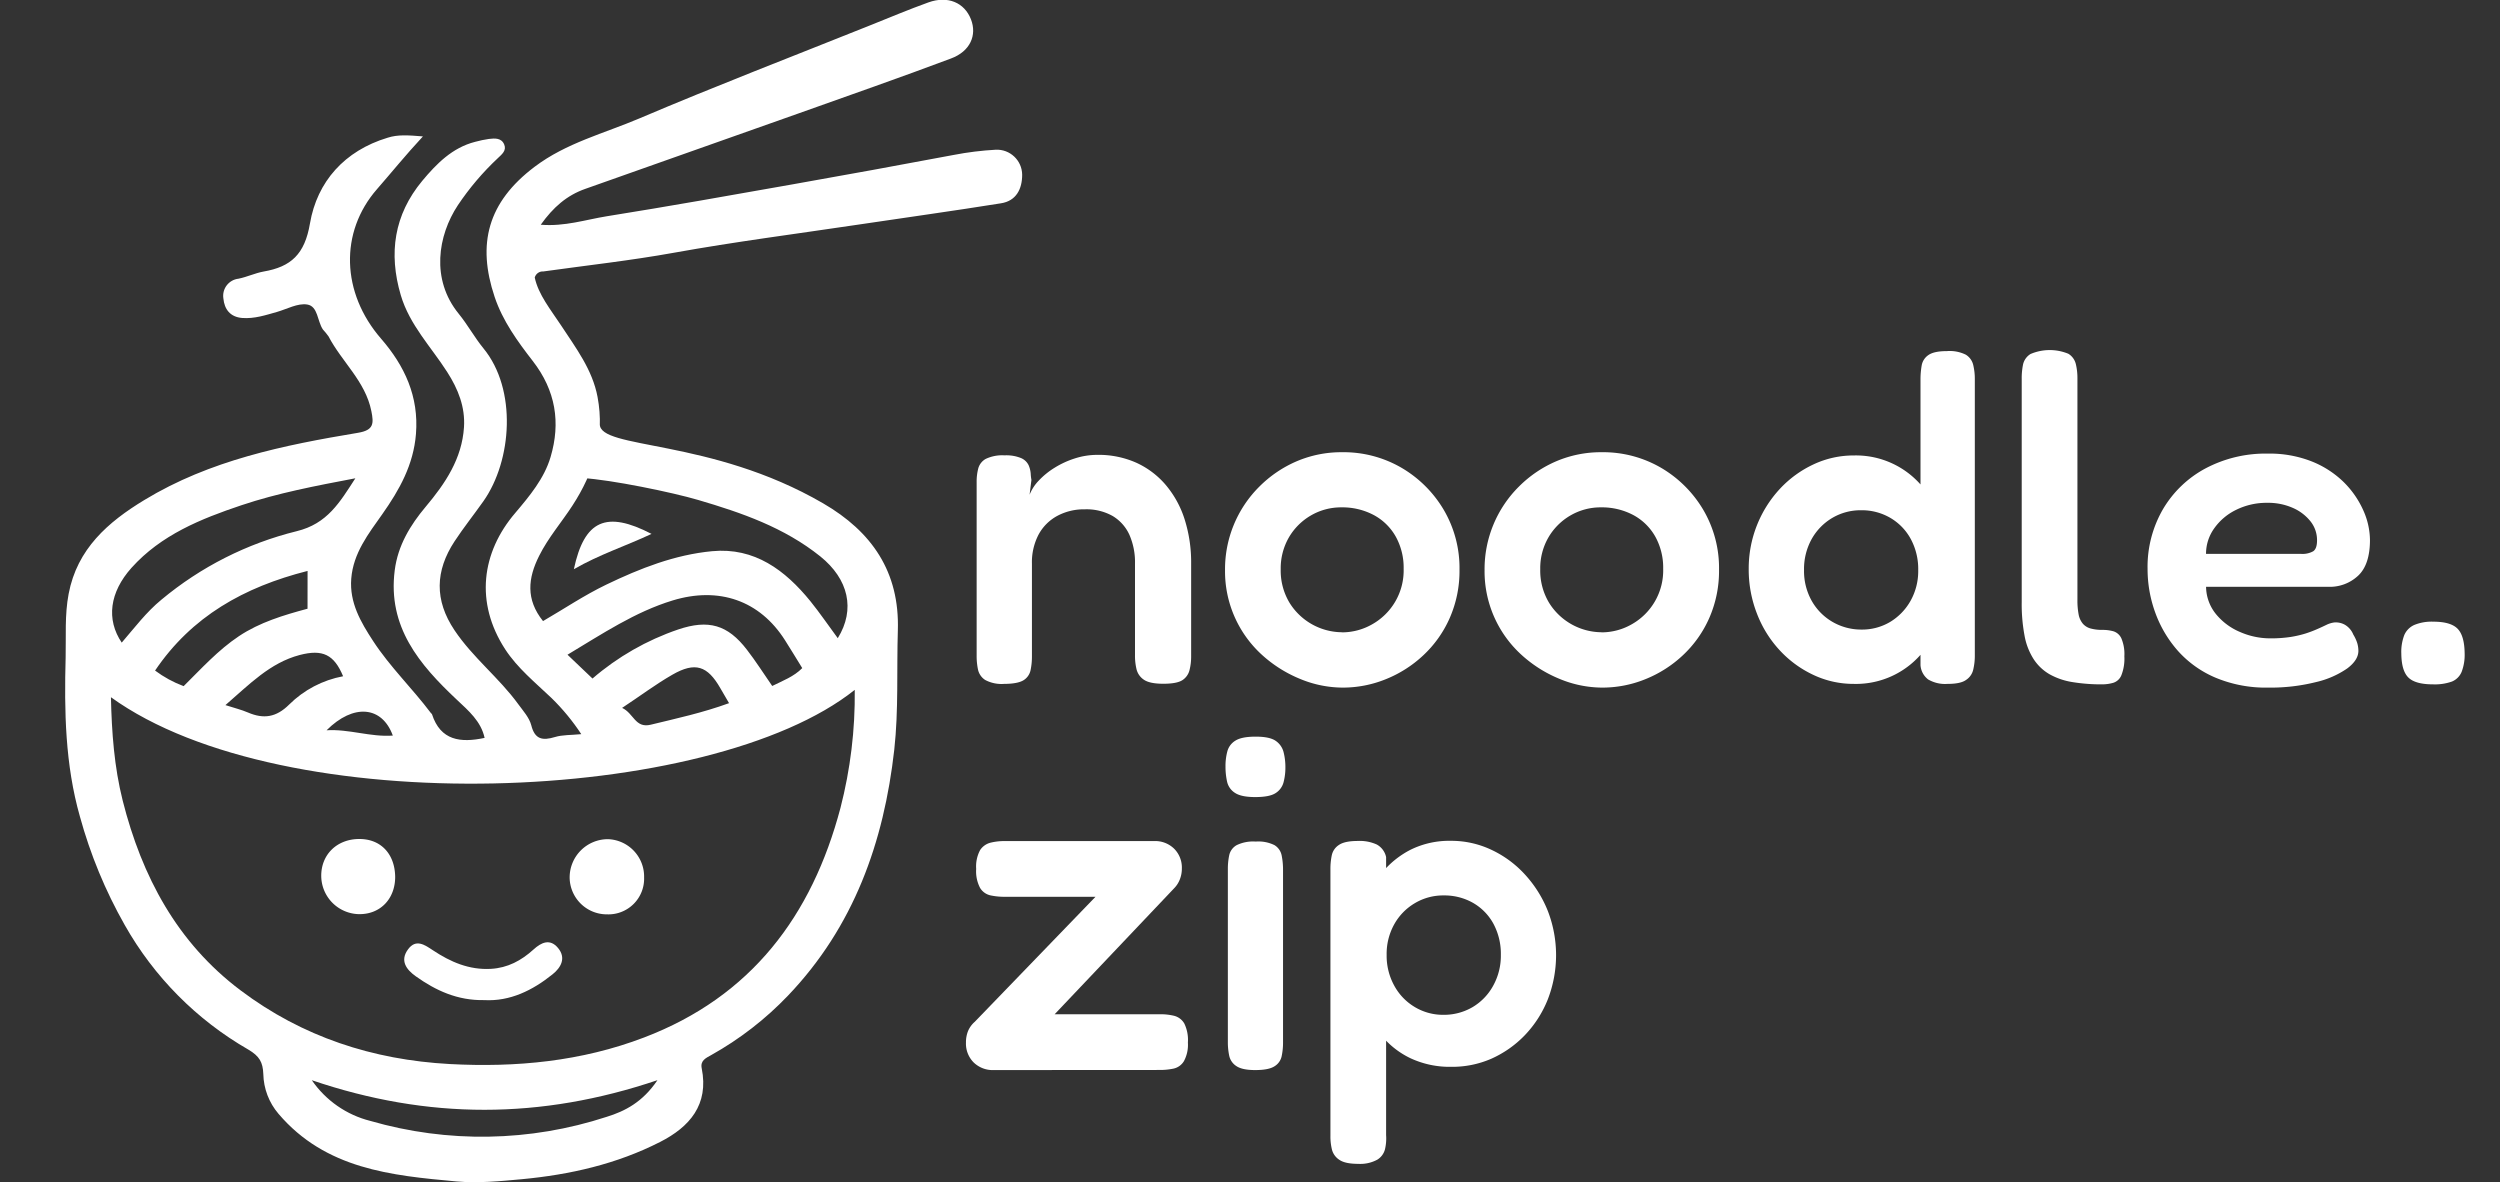<?xml version="1.0" encoding="UTF-8" standalone="no"?>
<svg
   id="레이어_1"
   data-name="레이어 1"
   viewBox="0 0 700 330.99"
   version="1.1"
   sodipodi:docname="noodlezipLogo-stickhead-white.svg"
   inkscape:version="1.4.2 (f4327f4, 2025-05-13)"
   width="700"
   height="330.99"
   xmlns:inkscape="http://www.inkscape.org/namespaces/inkscape"
   xmlns:sodipodi="http://sodipodi.sourceforge.net/DTD/sodipodi-0.dtd"
   xmlns="http://www.w3.org/2000/svg"
   xmlns:svg="http://www.w3.org/2000/svg">
  <rect x="0" y="0" width="700" height="330.99" fill="#333333" stroke="none"/>
  <sodipodi:namedview
     id="namedview29"
     pagecolor="#505050"
     bordercolor="#eeeeee"
     borderopacity="1"
     inkscape:showpageshadow="0"
     inkscape:pageopacity="0"
     inkscape:pagecheckerboard="0"
     inkscape:deskcolor="#505050"
     inkscape:zoom="1.3453424"
     inkscape:cx="328.16924"
     inkscape:cy="189.91448"
     inkscape:window-width="1920"
     inkscape:window-height="1009"
     inkscape:window-x="1912"
     inkscape:window-y="-8"
     inkscape:window-maximized="1"
     inkscape:current-layer="레이어_1" />
  <defs
     id="defs1">
    <style
       id="style1">.cls-1{fill:#e15424;}.cls-2{fill:#efefed;}.cls-3{fill:#141413;}</style>
  </defs>
  <path
     class="cls-1"
     d="m 118.42,38.19 c -5,5.4 -8.85,10.18 -12.86,14.77 -10.53,12.05 -10,29.05 1.15,41.88 6.58,7.59 10.6,16.16 9.76,26.67 -0.69,8.62 -4.6,15.62 -9.42,22.45 -3.88,5.5 -8.14,10.9 -8.7,18.07 -0.52,6.72 2.65,12.13 6.1,17.42 4.72,7.25 11,13.29 16.18,20.17 0.1,0.13 0.28,0.23 0.33,0.37 2.39,7.37 8,8.06 14.73,6.62 -1,-4.64 -4.48,-7.59 -7.82,-10.73 -10.42,-9.8 -19.36,-20.33 -17.35,-36.16 0.88,-7 4.37,-12.7 8.65,-17.8 5.56,-6.61 10.18,-13.5 10.75,-22.32 0.36,-5.63 -1.63,-10.65 -4.7,-15.43 -4.51,-7.05 -10.53,-13.18 -13,-21.52 -3.46,-11.74 -1.88,-22.5 6,-32 4,-4.79 8.41,-9.3 14.82,-10.94 1.269,-0.349 2.558,-0.62 3.86,-0.81 1.67,-0.2 3.52,-0.32 4.29,1.58 0.69,1.68 -0.67,2.73 -1.77,3.78 -4.235,3.964 -8.003,8.4 -11.23,13.22 -5.58,8.45 -7.6,20.75 0.25,30.37 2.5,3.07 4.42,6.62 6.93,9.69 9.43,11.5 8,31.4 0,42.78 -2.67,3.78 -5.56,7.4 -8.1,11.26 -5.41,8.24 -5.67,16.46 0,24.9 5.13,7.66 12.49,13.31 17.86,20.71 1.36,1.86 3.06,3.73 3.62,5.86 1,4 3.15,4.37 6.63,3.32 2.13,-0.65 4.5,-0.52 7.38,-0.81 -2.404,-3.655 -5.193,-7.041 -8.32,-10.1 -4.56,-4.34 -9.55,-8.38 -13,-13.68 -8.48,-13.06 -6.63,-27.12 2.85,-38.18 4,-4.72 8.1,-9.64 9.87,-15.63 2.86,-9.63 1.45,-18.61 -5,-26.91 -4.24,-5.48 -8.4,-11.17 -10.67,-17.95 -4.94,-14.77 -2,-26.45 11.21,-36.42 8.86,-6.69 19.47,-9.34 29.36,-13.55 21.37,-9.09 43.07,-17.43 64.63,-26.07 5.41,-2.16 10.78,-4.43 16.26,-6.4 5.48,-1.97 10.1,0.1 11.91,4.71 1.75,4.46 -0.19,9 -5.6,11 -14.26,5.36 -28.66,10.38 -43,15.49 -19.767,7.02 -39.55,14.02 -59.35,21 -5.2,1.82 -9,5.15 -12.5,10.05 6.7,0.55 12.58,-1.42 18.48,-2.37 17.33,-2.77 34.61,-5.85 51.88,-8.91 15.08,-2.667 30.163,-5.42 45.25,-8.26 3.876,-0.751 7.798,-1.239 11.74,-1.46 4.022,-0.211 7.41,2.972 7.45,7 0,4 -1.67,7.34 -5.94,8 -13.36,2.14 -26.78,4 -40.16,6 -17.16,2.56 -34.36,4.77 -51.45,7.85 -12.09,2.18 -24.33,3.53 -36.51,5.23 -1.109,-0.084 -2.122,0.628 -2.42,1.7 1,4.75 4.46,9 7.37,13.4 4.15,6.33 8.79,12.41 10.22,20.05 2.09,11.13 -1,21.15 -7.06,30.45 -3.05,4.69 -6.74,8.93 -9.28,14 -3.16,6.28 -3.8,12.22 1.07,18.3 5.81,-3.37 11.5,-7.21 17.7,-10.2 9.47,-4.56 19.21,-8.38 29.66,-9.37 11.87,-1.12 20.43,5.31 27.5,14 2.68,3.32 5.09,6.87 7.67,10.36 5,-8.08 3,-16.54 -4.89,-22.9 -10.11,-8.1 -22,-12.22 -34.19,-15.8 -7.18,-2.12 -24.315,-5.672 -32.453,-6.143 -2.814,-4.832 4.998,-17.655 4.901,-15.16 -0.283,7.235 30.945,3.895 62.512,22.234 13.65,7.93 21.45,19.17 20.94,35.57 -0.35,11.13 0.23,22.29 -1,33.4 -2.92,26 -11.35,49.59 -29.73,68.85 -6.307,6.612 -13.571,12.238 -21.55,16.69 -1.46,0.82 -3.08,1.51 -2.64,3.68 2.06,10.22 -3.41,16.44 -11.64,20.63 -12.14,6.19 -25.21,9.17 -38.79,10.44 -6.09,0.57 -12.28,1.15 -18.22,0.62 -18.26,-1.65 -36.67,-3.46 -49.85,-18.94 -2.662,-3.111 -4.163,-7.047 -4.25,-11.14 -0.13,-3.31 -1.07,-5 -4.23,-6.86 -14.446,-8.311 -26.39,-20.355 -34.58,-34.87 -5.423,-9.557 -9.635,-19.752 -12.54,-30.35 -4.15,-14.57 -4.4,-29.56 -4,-44.57 0.14,-5.94 -0.29,-11.87 0.84,-17.79 2.38,-12.62 11.06,-20.13 21.2,-26.28 18.36,-11.15 39,-15.35 59.83,-18.82 4.43,-0.74 4.43,-2.59 3.73,-6.08 -1.67,-8.36 -8.29,-13.8 -12,-20.93 -0.48,-0.669 -1.001,-1.306 -1.56,-1.91 -1.6,-2.34 -1.36,-6.52 -4.4,-7 -2.65,-0.43 -5.65,1.27 -8.47,2.08 -3.19,0.9 -6.33,1.95 -9.72,1.69 -3.39,-0.26 -5,-2.47 -5.28,-5.44 -0.434,-2.724 1.498,-5.257 4.24,-5.56 2.38,-0.48 4.64,-1.57 7,-2 7.7,-1.33 11.53,-4.82 13,-13.47 2,-11.71 9.69,-20.36 21.74,-24 2.85,-0.92 5.74,-0.71 9.89,-0.37 z m -87.36,157 c 0.22,9.89 0.91,19.5 3.3,29 5.37,21.22 15.22,39.74 33,53.11 17.27,13 37,19.46 58.57,20.63 18.61,1 36.88,-0.74 54.4,-7.43 30,-11.43 47,-34.06 55,-64.28 2.783,-10.796 4.128,-21.912 4,-33.06 -40.31,32.18 -159.9,37 -208.27,2.06 z m 3,-15.23 c 3.62,-4.19 6.89,-8.57 11.15,-12.06 11.002,-9.167 23.94,-15.718 37.84,-19.16 8.62,-2.09 12.08,-8.08 16.45,-14.82 -11.14,2.12 -21.71,4.13 -31.91,7.55 -11.37,3.82 -22.46,8.28 -30.77,17.52 -6.11,6.84 -7.16,14.44 -2.7,21 z m 182.17,12.11 c 3.05,-1.52 6,-2.59 8.4,-5 -1.68,-2.72 -3.21,-5.26 -4.8,-7.76 -7.09,-11.21 -18.56,-15.12 -31.47,-11.19 -10.53,3.21 -19.66,9.32 -29.46,15.2 l 7,6.67 c 7.045,-6.077 15.193,-10.741 24,-13.74 8.45,-2.84 13.83,-1.37 19.25,5.69 2.46,3.18 4.59,6.55 7.09,10.16 z m -32.18,110.39 c -32.62,11 -64.11,11.09 -96.74,0 3.896,5.671 9.727,9.725 16.4,11.4 21.662,6.264 44.707,5.866 66.14,-1.14 5.2,-1.6 10.1,-4.16 14.21,-10.23 z M 86.12,159.86 c -17.8,4.52 -32.44,12.72 -42.7,27.9 2.447,1.825 5.14,3.293 8,4.36 5,-4.94 9.68,-10.13 15.49,-14 5.81,-3.87 12.47,-5.87 19.2,-7.68 z m -23,37.57 c 2.55,0.82 4.49,1.29 6.31,2.07 4.39,1.88 7.89,1.38 11.53,-2.22 4.127,-4.099 9.392,-6.862 15.11,-7.93 -2.53,-6.08 -5.72,-7.63 -12.16,-5.95 -8.31,2.2 -14.06,8.21 -20.79,14.03 z m 141,-0.57 c -0.93,-1.59 -1.69,-2.87 -2.42,-4.16 -3.61,-6.31 -7.06,-7.45 -13.44,-3.78 -4.69,2.69 -9,5.95 -14.07,9.29 3.25,1.48 3.66,5.77 8,4.71 7.23,-1.76 14.48,-3.32 21.98,-6.05 z m -112.74,7.62 c 6.32,-0.41 12.33,1.94 18.61,1.48 -2.99,-8.25 -11,-9.04 -18.56,-1.47 z"
     id="path1"
     sodipodi:nodetypes="ccccccccccccccccccccccccccccccccccccccccscccccccccccccccccccccccccccssccccccccccccccccccccccsccccccccccccccccccccccccccccccccccccccccccsccccccccccccccccccc"
     style="fill:#ffffff;fill-opacity:1" />
  <path
     class="cls-1"
     d="m 182.43,149.49 c -7.19,3.39 -14.61,5.76 -21.75,9.89 2.93,-13.78 9.09,-16.46 21.75,-9.89 z"
     id="path2"
     style="fill:#ffffff;fill-opacity:1" />
  <path
     class="cls-3"
     d="m 135.58,280.03 c -7.48,0.15 -13.57,-2.68 -19.18,-6.68 -2.63,-1.87 -4.5,-4.38 -2.13,-7.56 2.21,-3 4.68,-1.21 6.95,0.29 4.91,3.26 10.12,5.54 16.22,5.2 4.72,-0.26 8.52,-2.32 11.94,-5.42 2.12,-1.93 4.59,-3.19 6.89,-0.4 2.3,2.79 0.8,5.46 -1.52,7.32 -5.63,4.54 -11.96,7.65 -19.17,7.25 z"
     id="path10"
     style="fill:#ffffff;fill-opacity:1" />
  <path
     class="cls-3"
     d="m 100.65,234.92 c 6,0 9.91,4.2 10,10.59 0,6.19 -4.19,10.55 -10.17,10.45 A 10.77,10.77 0 0 1 89.95,245.43 c -0.11,-6.11 4.38,-10.53 10.7,-10.51 z"
     id="path11"
     style="fill:#ffffff;fill-opacity:1" />
  <path
     class="cls-3"
     d="m 170.01,256.02 a 10.42,10.42 0 0 1 -10.51,-10.33 10.72,10.72 0 0 1 10.76,-10.72 10.48,10.48 0 0 1 10.09,10.72 10,10 0 0 1 -10.34,10.33 z"
     id="path12"
     style="fill:#ffffff;fill-opacity:1" />
  <path
     class="cls-1"
     d="m 281.12,191.49 a 9.71,9.71 0 0 1 -5.27,-1.1 4.63,4.63 0 0 1 -2,-2.87 18.32,18.32 0 0 1 -0.39,-4 v -48.58 a 14.65,14.65 0 0 1 0.45,-3.77 4.4,4.4 0 0 1 2.08,-2.67 10.72,10.72 0 0 1 5.27,-1 10.86,10.86 0 0 1 4.68,0.78 4.12,4.12 0 0 1 2.08,2 7.28,7.28 0 0 1 0.58,2.34 13.78,13.78 0 0 0 0.2,1.76 l -0.52,4.16 a 12.13,12.13 0 0 1 2.6,-4 21.77,21.77 0 0 1 4.42,-3.58 25.08,25.08 0 0 1 5.65,-2.6 20.64,20.64 0 0 1 6.31,-1 26,26 0 0 1 10.92,2.21 23.72,23.72 0 0 1 8.25,6.24 28,28 0 0 1 5.27,9.62 39.82,39.82 0 0 1 1.82,12.35 v 25.87 a 15.49,15.49 0 0 1 -0.46,4 4.66,4.66 0 0 1 -2,2.8 q -1.56,1 -5.33,1 c -2.52,0 -4.31,-0.37 -5.4,-1.1 a 4.94,4.94 0 0 1 -2.08,-2.87 16,16 0 0 1 -0.45,-4 v -25.66 a 19.09,19.09 0 0 0 -1.56,-8.06 11.81,11.81 0 0 0 -4.68,-5.27 14.92,14.92 0 0 0 -7.8,-1.88 15.8,15.8 0 0 0 -7.8,1.88 12.93,12.93 0 0 0 -5.2,5.27 16.69,16.69 0 0 0 -1.82,8.06 v 25.87 a 18.32,18.32 0 0 1 -0.39,4 4.34,4.34 0 0 1 -2,2.8 q -1.65,0.99 -5.43,1 z"
     id="path20"
     style="fill:#ffffff;fill-opacity:1" />
  <path
     class="cls-1"
     d="m 376.03,192.53 a 31.31,31.31 0 0 1 -12.09,-2.47 36.16,36.16 0 0 1 -10.73,-6.83 31.6,31.6 0 0 1 -10.2,-23.59 32.6,32.6 0 0 1 9.62,-23.4 33.33,33.33 0 0 1 10.46,-7.09 31.87,31.87 0 0 1 12.68,-2.53 32.26,32.26 0 0 1 16.64,4.35 33.19,33.19 0 0 1 11.83,11.77 32.16,32.16 0 0 1 4.42,16.77 32.76,32.76 0 0 1 -2.73,13.52 31.85,31.85 0 0 1 -7.41,10.46 33.62,33.62 0 0 1 -10.53,6.7 32,32 0 0 1 -11.96,2.34 z m -0.26,-15.47 a 17,17 0 0 0 8.25,-2.15 17.3,17.3 0 0 0 9,-15.66 17.91,17.91 0 0 0 -2.21,-9 15.38,15.38 0 0 0 -6.18,-6.05 18.77,18.77 0 0 0 -9,-2.14 16.78,16.78 0 0 0 -8.58,2.27 17,17 0 0 0 -6.18,6.18 17.29,17.29 0 0 0 -2.27,8.84 17.47,17.47 0 0 0 2.47,9.43 17.43,17.43 0 0 0 14.69,8.25 z"
     id="path21"
     style="fill:#ffffff;fill-opacity:1" />
  <path
     class="cls-1"
     d="m 448.7,192.53 a 31.31,31.31 0 0 1 -12.09,-2.47 36,36 0 0 1 -10.73,-6.83 31.6,31.6 0 0 1 -10.2,-23.59 32.6,32.6 0 0 1 9.62,-23.4 33.33,33.33 0 0 1 10.46,-7.09 31.83,31.83 0 0 1 12.68,-2.53 32.26,32.26 0 0 1 16.64,4.35 33.19,33.19 0 0 1 11.83,11.77 32.16,32.16 0 0 1 4.42,16.77 32.76,32.76 0 0 1 -2.73,13.52 31.85,31.85 0 0 1 -7.41,10.46 33.62,33.62 0 0 1 -10.53,6.7 32,32 0 0 1 -11.96,2.34 z m -0.26,-15.47 a 17,17 0 0 0 8.25,-2.15 17.3,17.3 0 0 0 9,-15.66 17.91,17.91 0 0 0 -2.21,-9 15.44,15.44 0 0 0 -6.18,-6.05 18.77,18.77 0 0 0 -9,-2.14 16.78,16.78 0 0 0 -8.58,2.27 17,17 0 0 0 -6.18,6.18 17.19,17.19 0 0 0 -2.27,8.84 17.47,17.47 0 0 0 2.47,9.43 17.43,17.43 0 0 0 14.69,8.25 z"
     id="path22"
     style="fill:#ffffff;fill-opacity:1" />
  <path
     class="cls-1"
     d="m 519.03,191.49 a 26.27,26.27 0 0 1 -11.19,-2.47 30.34,30.34 0 0 1 -9.42,-6.83 31.77,31.77 0 0 1 -6.43,-10.26 34,34 0 0 1 -2.35,-12.68 32.78,32.78 0 0 1 8.78,-22.43 30.47,30.47 0 0 1 9.42,-6.82 26.27,26.27 0 0 1 11.19,-2.47 24.16,24.16 0 0 1 19.69,9.29 31.52,31.52 0 0 1 5.27,10.14 41.3,41.3 0 0 1 1.81,12.42 38.54,38.54 0 0 1 -1.68,12.41 32.2,32.2 0 0 1 -5.27,10.21 24.11,24.11 0 0 1 -19.82,9.49 z m 2.21,-15.21 a 15.32,15.32 0 0 0 8,-2.14 16.1,16.1 0 0 0 5.72,-5.92 17,17 0 0 0 2.14,-8.58 17.7,17.7 0 0 0 -2.08,-8.71 15.29,15.29 0 0 0 -5.72,-5.92 15.79,15.79 0 0 0 -8.19,-2.14 15.6,15.6 0 0 0 -8.06,2.14 15.87,15.87 0 0 0 -5.78,5.92 17.3,17.3 0 0 0 -2.14,8.71 17,17 0 0 0 2.14,8.58 15.76,15.76 0 0 0 5.85,5.92 16,16 0 0 0 8.12,2.14 z m 24.05,15.21 a 9.41,9.41 0 0 1 -5.4,-1.24 5.51,5.51 0 0 1 -2.15,-4 v -79.91 a 22.66,22.66 0 0 1 0.33,-4 4.41,4.41 0 0 1 1.88,-2.92 c 1.05,-0.74 2.78,-1.11 5.21,-1.11 a 10.16,10.16 0 0 1 5.26,1 4.63,4.63 0 0 1 2.08,2.86 16.79,16.79 0 0 1 0.45,4 v 77.35 a 16.79,16.79 0 0 1 -0.45,4 4.67,4.67 0 0 1 -2,2.86 c -1.05,0.76 -2.79,1.11 -5.21,1.11 z"
     id="path23"
     style="fill:#ffffff;fill-opacity:1" />
  <path
     class="cls-1"
     d="m 588.7,191.62 a 50,50 0 0 1 -8.51,-0.65 19.21,19.21 0 0 1 -6.37,-2.21 13.22,13.22 0 0 1 -4.42,-4.23 18.13,18.13 0 0 1 -2.53,-6.56 47.59,47.59 0 0 1 -0.79,-9.36 v -62.53 a 19.09,19.09 0 0 1 0.39,-4.1 4.61,4.61 0 0 1 2.08,-2.86 13.66,13.66 0 0 1 10.6,-0.06 4.66,4.66 0 0 1 2.08,2.86 16.79,16.79 0 0 1 0.45,4 v 62 a 21,21 0 0 0 0.33,4.09 5.59,5.59 0 0 0 1.17,2.6 4.39,4.39 0 0 0 2.21,1.37 12.22,12.22 0 0 0 3.31,0.39 11.13,11.13 0 0 1 3.06,0.39 3.69,3.69 0 0 1 2.21,1.95 11.29,11.29 0 0 1 0.85,5.07 12.61,12.61 0 0 1 -0.85,5.33 3.64,3.64 0 0 1 -2.27,2.08 11.43,11.43 0 0 1 -3,0.43 z"
     id="path24"
     style="fill:#ffffff;fill-opacity:1" />
  <path
     class="cls-1"
     d="m 635.12,192.53 a 36.52,36.52 0 0 1 -14.82,-2.8 29.54,29.54 0 0 1 -10.53,-7.54 33.15,33.15 0 0 1 -6.3,-10.66 35.71,35.71 0 0 1 -2.15,-12.28 32.15,32.15 0 0 1 4.29,-16.64 30.53,30.53 0 0 1 11.9,-11.44 35.88,35.88 0 0 1 17.48,-4.16 32.1,32.1 0 0 1 12.35,2.21 27.08,27.08 0 0 1 8.91,5.78 26,26 0 0 1 5.46,7.87 20.71,20.71 0 0 1 1.88,8.32 q 0,6.89 -3.31,10 a 11.58,11.58 0 0 1 -8.26,3.12 H 617.7 a 12.33,12.33 0 0 0 2.8,7.67 17.39,17.39 0 0 0 6.76,5 21.08,21.08 0 0 0 8.38,1.76 37,37 0 0 0 5.72,-0.39 30,30 0 0 0 4.29,-1 32.39,32.39 0 0 0 3.25,-1.24 c 1,-0.43 1.8,-0.82 2.54,-1.17 a 7.07,7.07 0 0 1 2.14,-0.65 5.19,5.19 0 0 1 3,0.65 5.64,5.64 0 0 1 2.34,2.73 10.9,10.9 0 0 1 1.11,2.4 7.89,7.89 0 0 1 0.32,2.15 q 0,2.6 -3.12,4.94 a 25.42,25.42 0 0 1 -8.77,3.83 52.37,52.37 0 0 1 -13.34,1.54 z M 617.7,155.09 h 26.65 a 6.15,6.15 0 0 0 3.32,-0.72 c 0.73,-0.47 1.1,-1.49 1.1,-3.05 a 8.42,8.42 0 0 0 -1.82,-5.33 12.88,12.88 0 0 0 -4.94,-3.77 17,17 0 0 0 -7.15,-1.43 19.22,19.22 0 0 0 -8.71,1.95 16.11,16.11 0 0 0 -6.17,5.2 12.19,12.19 0 0 0 -2.29,7.15 z"
     id="path25"
     style="fill:#ffffff;fill-opacity:1" />
  <path
     class="cls-1"
     d="m 681.26,191.62 q -4.94,0 -6.89,-1.89 -1.95,-1.89 -2,-6.69 a 13.12,13.12 0 0 1 0.85,-5.27 5.5,5.5 0 0 1 2.79,-2.79 12.78,12.78 0 0 1 5.33,-0.91 q 4.82,0 6.76,1.95 1.94,1.95 2,6.89 a 13.35,13.35 0 0 1 -0.84,5.2 5,5 0 0 1 -2.73,2.73 14.21,14.21 0 0 1 -5.27,0.78 z"
     id="path26"
     style="fill:#ffffff;fill-opacity:1" />
  <path
     class="cls-1"
     d="m 278.27,299.62 a 7.66,7.66 0 0 1 -5.66,-2.15 7.47,7.47 0 0 1 -2.14,-5.52 8.52,8.52 0 0 1 0.58,-3.25 7.14,7.14 0 0 1 1.89,-2.6 l 33.8,-35 h -25.48 a 18.55,18.55 0 0 1 -3.9,-0.39 4.54,4.54 0 0 1 -2.93,-2.08 10,10 0 0 1 -1.1,-5.33 9.71,9.71 0 0 1 1.1,-5.27 4.92,4.92 0 0 1 2.93,-2.08 16.17,16.17 0 0 1 3.9,-0.45 h 41.86 a 7.6,7.6 0 0 1 5.65,2.15 7.46,7.46 0 0 1 2.15,5.52 8.14,8.14 0 0 1 -0.59,3.12 7.18,7.18 0 0 1 -1.49,2.34 l -33.54,35.36 h 29.51 a 16,16 0 0 1 4,0.45 4.61,4.61 0 0 1 2.8,2.15 10.53,10.53 0 0 1 1,5.33 9.64,9.64 0 0 1 -1.11,5.2 4.51,4.51 0 0 1 -2.86,2.08 18.32,18.32 0 0 1 -4,0.39 z"
     id="path27"
     style="fill:#ffffff;fill-opacity:1" />
  <path
     class="cls-1"
     d="m 351.46,223.18 q -3.9,0 -5.66,-1.17 a 5,5 0 0 1 -2.21,-3.12 19.09,19.09 0 0 1 -0.45,-4.29 15.81,15.81 0 0 1 0.52,-4.23 5,5 0 0 1 2.27,-3 q 1.76,-1.11 5.66,-1.11 3.9,0 5.59,1.17 a 5.42,5.42 0 0 1 2.21,3.12 16.92,16.92 0 0 1 0.52,4.29 16.09,16.09 0 0 1 -0.52,4.22 5.11,5.11 0 0 1 -2.21,3 q -1.69,1.12 -5.72,1.12 z m 0,76.44 c -2.43,0 -4.18,-0.37 -5.27,-1.11 a 4.58,4.58 0 0 1 -2,-2.86 18.32,18.32 0 0 1 -0.39,-4 v -48.22 a 18.42,18.42 0 0 1 0.39,-4 4.28,4.28 0 0 1 2.08,-2.79 10.51,10.51 0 0 1 5.33,-1 10.14,10.14 0 0 1 5.26,1 4.36,4.36 0 0 1 2,2.86 20,20 0 0 1 0.39,4.16 v 48.1 a 18.32,18.32 0 0 1 -0.39,4 4.34,4.34 0 0 1 -2,2.8 q -1.63,1.06 -5.4,1.06 z"
     id="path28"
     style="fill:#ffffff;fill-opacity:1" />
  <path
     class="cls-1"
     d="m 380.32,325.88 q -3.65,0 -5.27,-1.11 a 4.86,4.86 0 0 1 -2.08,-2.79 15.26,15.26 0 0 1 -0.45,-3.9 v -74.65 a 18.42,18.42 0 0 1 0.39,-4 4.56,4.56 0 0 1 2,-2.85 q 1.62,-1.11 5.27,-1.11 a 11.47,11.47 0 0 1 5.33,1 5.27,5.27 0 0 1 2.6,3.51 v 77.87 a 13.08,13.08 0 0 1 -0.33,4 4.79,4.79 0 0 1 -2.14,2.86 10,10 0 0 1 -5.32,1.17 z m 26,-27.17 a 26,26 0 0 1 -11.38,-2.4 23.79,23.79 0 0 1 -8.45,-6.77 30.37,30.37 0 0 1 -5.2,-10.07 41.89,41.89 0 0 1 -1.75,-12.35 43.64,43.64 0 0 1 1.95,-12.42 30.45,30.45 0 0 1 5.26,-10.07 25.19,25.19 0 0 1 8.32,-6.76 24.52,24.52 0 0 1 11.25,-2.44 26.26,26.26 0 0 1 11.18,2.47 29.9,29.9 0 0 1 9.42,6.89 33.27,33.27 0 0 1 6.44,10.2 34.29,34.29 0 0 1 0,24.9 31.08,31.08 0 0 1 -6.44,10 29.87,29.87 0 0 1 -9.36,6.56 27.37,27.37 0 0 1 -11.24,2.26 z m -2.2,-14.56 a 15.85,15.85 0 0 0 8.19,-2.15 15.68,15.68 0 0 0 5.78,-6 17.36,17.36 0 0 0 2.15,-8.64 17.81,17.81 0 0 0 -2.08,-8.71 15,15 0 0 0 -5.72,-5.85 16.19,16.19 0 0 0 -8.19,-2.08 15.46,15.46 0 0 0 -8.06,2.15 15.72,15.72 0 0 0 -5.79,5.91 17,17 0 0 0 -2.14,8.58 17.35,17.35 0 0 0 2.14,8.64 15.63,15.63 0 0 0 5.79,6 15.33,15.33 0 0 0 7.93,2.15 z"
     id="path29"
     style="fill:#ffffff;fill-opacity:1" />
</svg>
